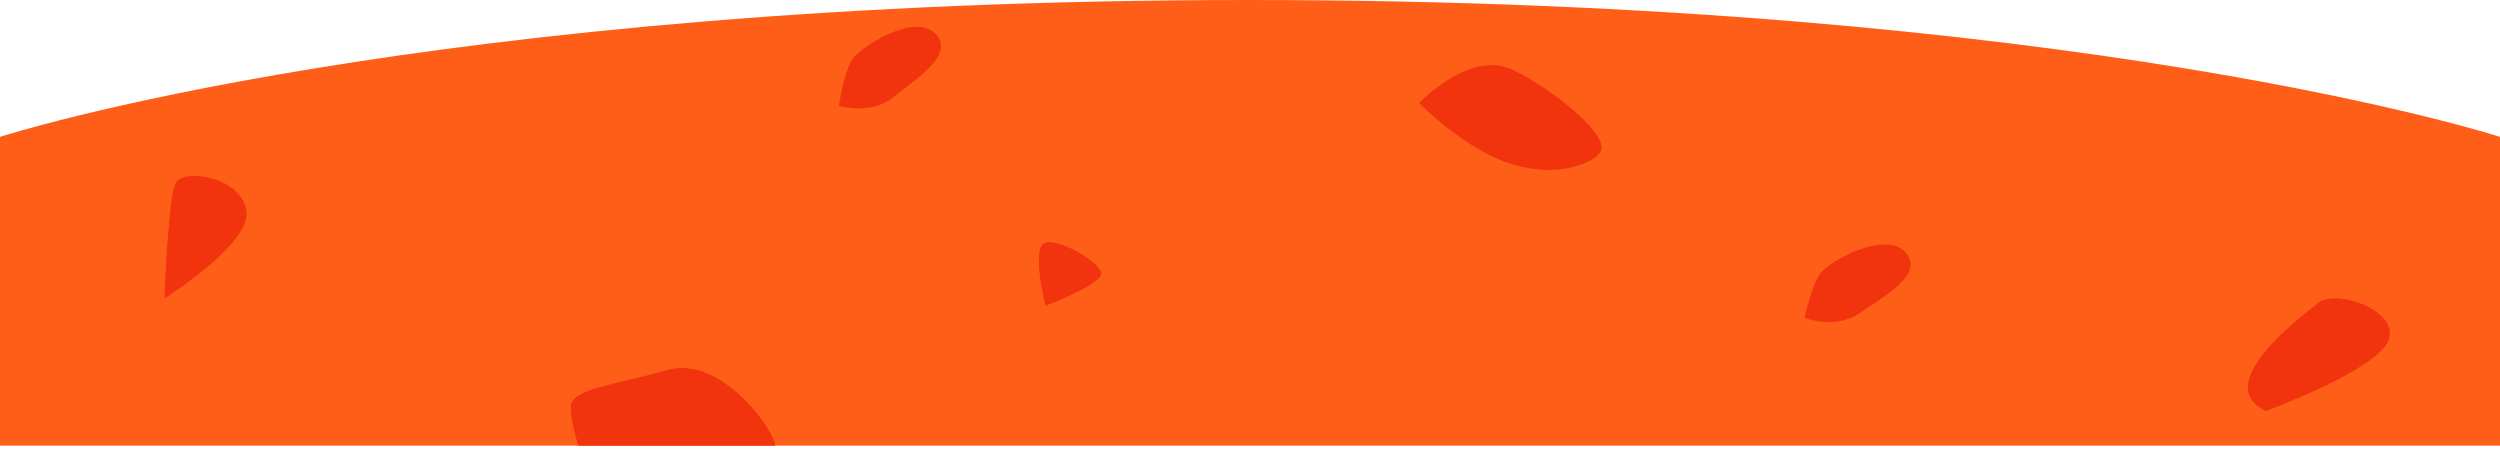 <svg id="Laag_1" data-name="Laag 1" xmlns="http://www.w3.org/2000/svg" xmlns:xlink="http://www.w3.org/1999/xlink" viewBox="0 0 1216.08 223.82"><defs><style>.cls-1{fill:none;}.cls-2{clip-path:url(#clip-path);}.cls-3{fill:#ff5e18;}.cls-4{fill:#f1330e;}</style><clipPath id="clip-path"><rect class="cls-1" width="1216.08" height="216.8"/></clipPath></defs><title>background-planeet</title><g class="cls-2"><g id="Laag_2" data-name="Laag 2"><g id="illustraties"><path class="cls-3" d="M1216.08,216.8H0V66.57S205.22,0,607.94,0s608.14,66.57,608.14,66.57Z"/><path class="cls-4" d="M1102.21,199.89s54.24-19.88,59.66-34.35-25.31-25.31-34.35-18.08S1075.09,187.24,1102.21,199.89Z"/><path class="cls-4" d="M690.28,50.14s24.92-26.46,46-16,47.72,32.77,42,40.07-25.21,12.34-46.44,4.45S690.28,50.14,690.28,50.14Z"/><path class="cls-4" d="M283,221.57c27.12,3.61,95.82,3.61,94-5.43S349.91,172.75,324.6,180s-47,9-47,18.08S283,221.57,283,221.57Z"/><path class="cls-4" d="M408.07,51.44s15.43,4.83,26.77-4.33,30.3-21,19.89-31-37,7.07-40.67,13.53S408.07,51.44,408.07,51.44Z"/><path class="cls-4" d="M877.79,154.63s15.05,5.92,27-2.41,31.71-18.81,22-29.56-37.36,4.43-41.53,10.61S877.79,154.63,877.79,154.63Z"/><path class="cls-4" d="M508.54,148.73s28.93-10.85,27.12-16.27S515.77,116.19,508.54,118,508.54,148.73,508.54,148.73Z"/><path class="cls-4" d="M80,145.16s43.39-27.12,39.77-43.39S89,81.88,85.38,89.11,80,145.16,80,145.16Z"/></g></g></g></svg>